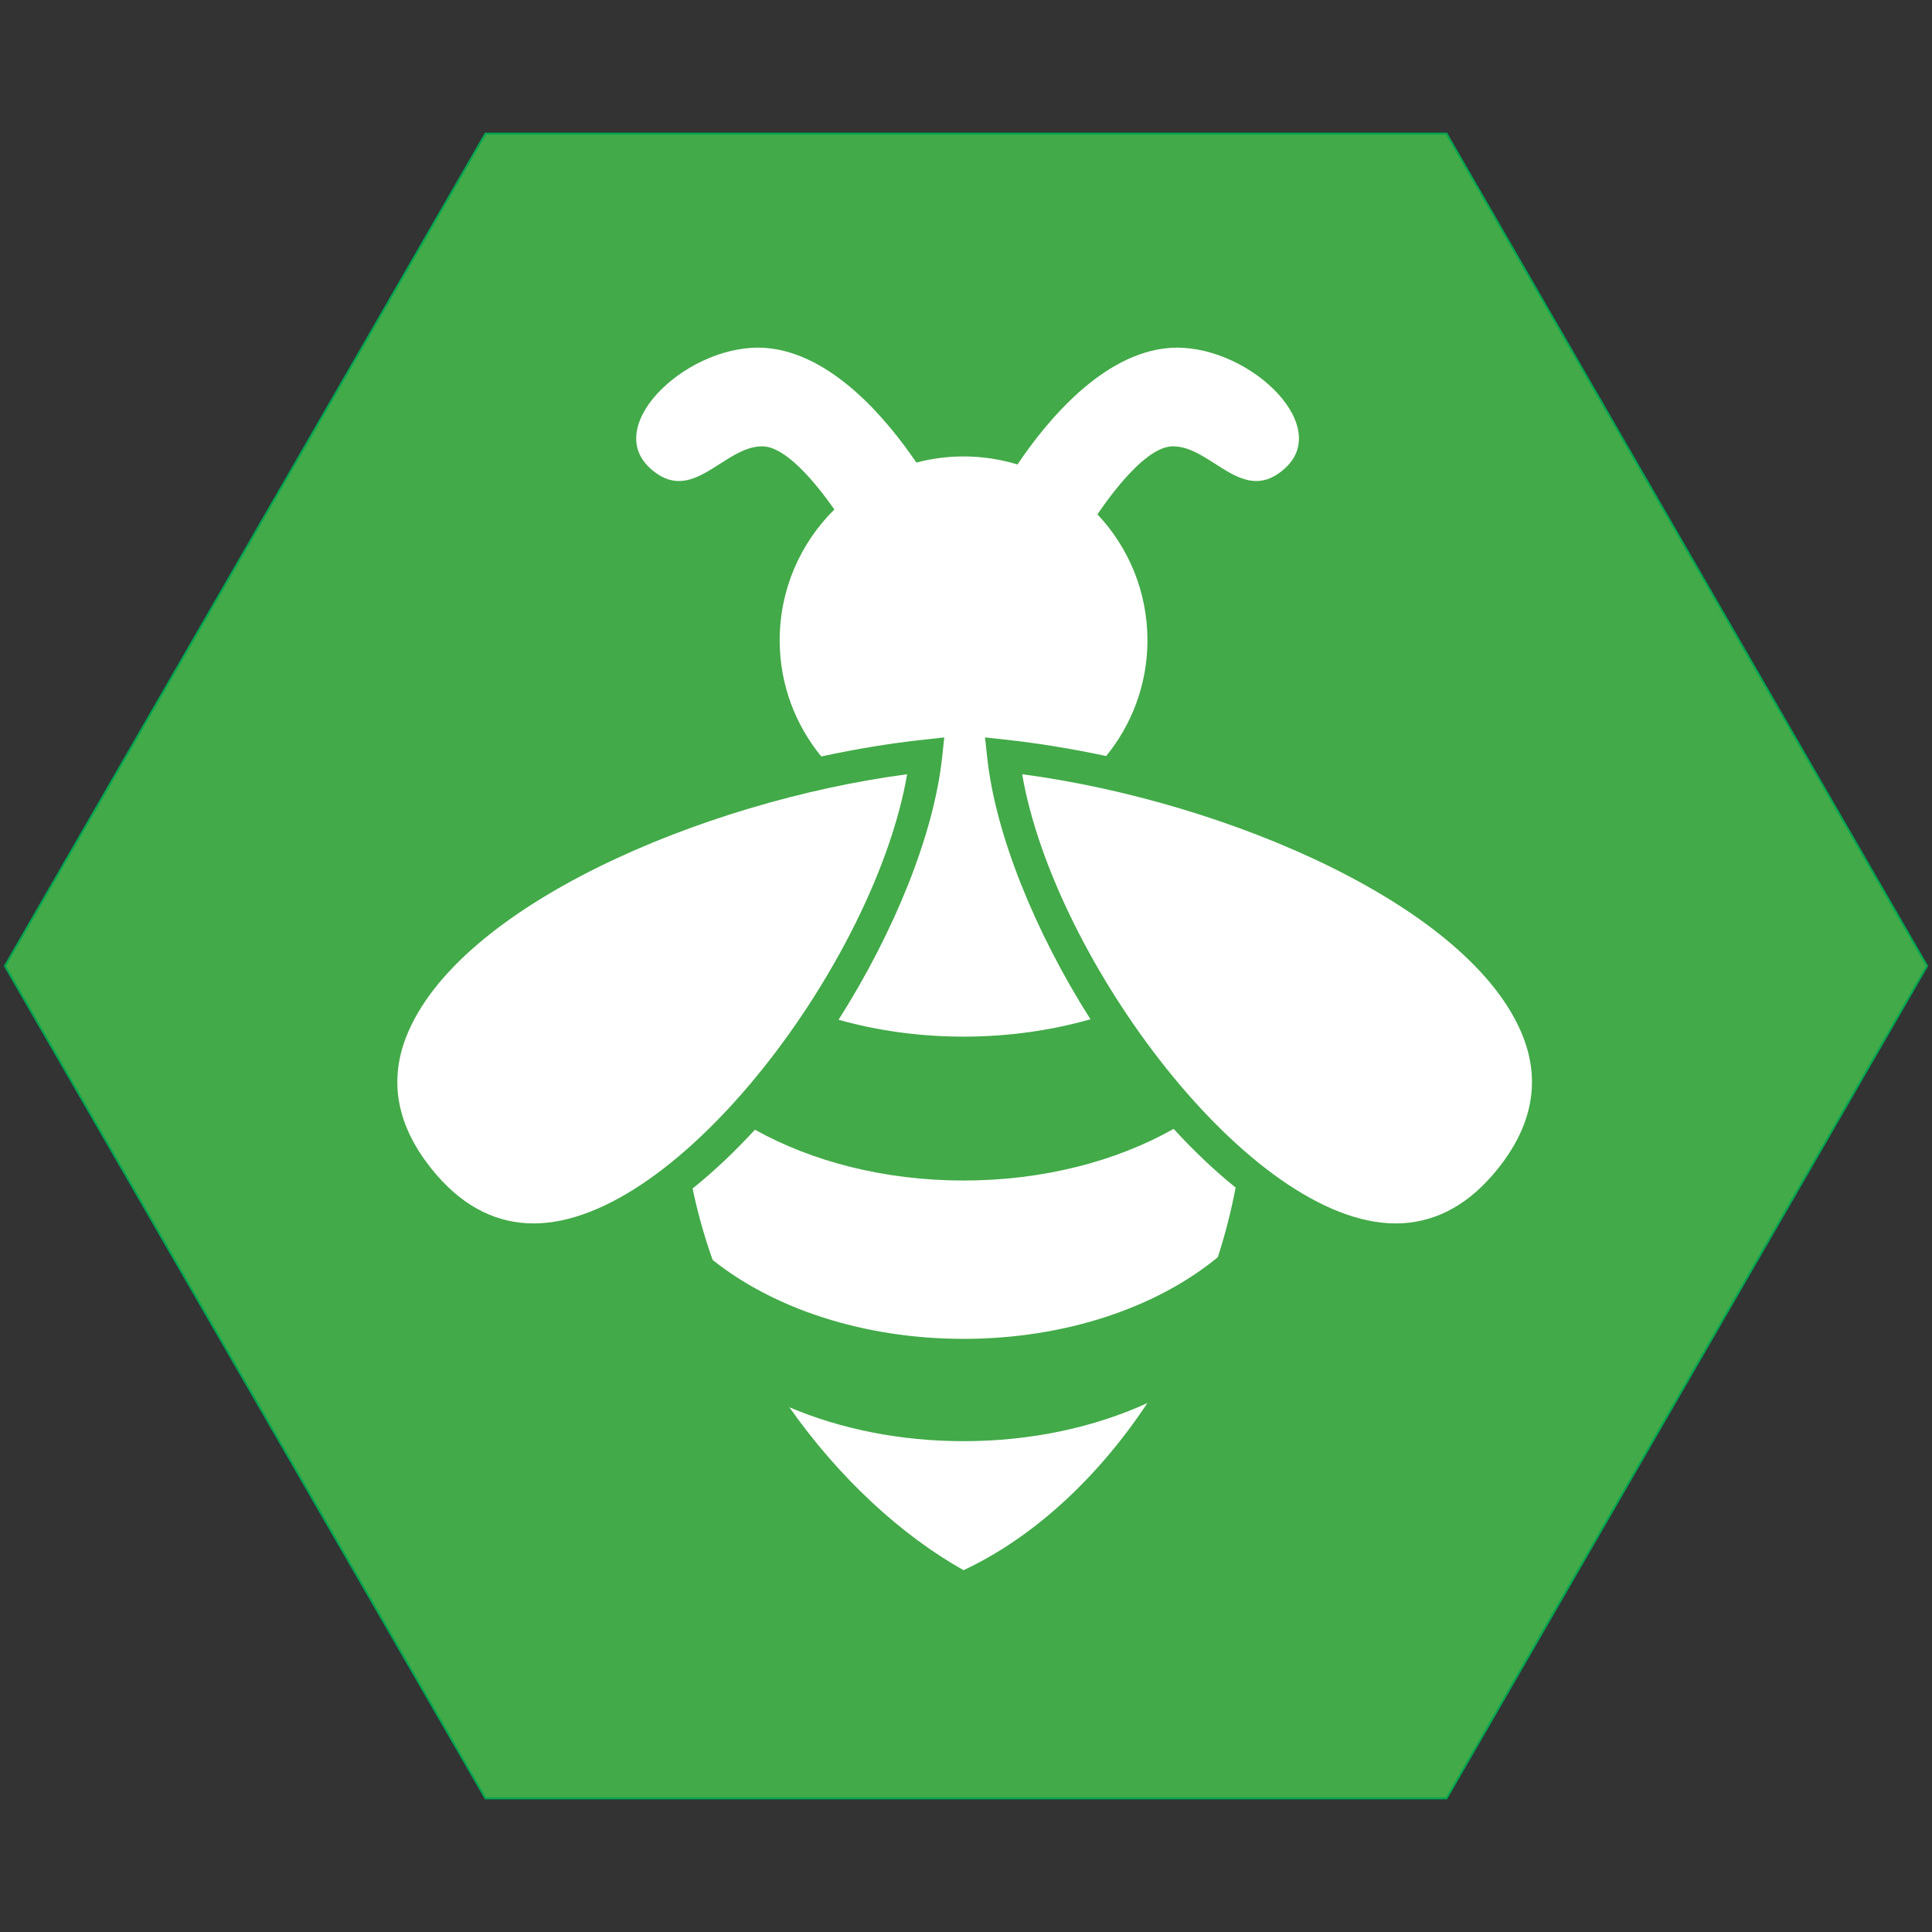 <?xml version="1.0" encoding="iso-8859-1"?>
<!-- Generator: Adobe Illustrator 19.1.0, SVG Export Plug-In . SVG Version: 6.00 Build 0)  -->
<svg version="1.1" xmlns="http://www.w3.org/2000/svg" xmlns:xlink="http://www.w3.org/1999/xlink" x="0px" y="0px"
	 viewBox="0 0 1024 1024" style="enable-background:new 0 0 1024 1024;" xml:space="preserve">
<rect x="0" y="0" width="1024" height="1024" fill="#333333" stroke="none"/>
<g id="template">
	<g id="Hexigon">
		<g>
			<polygon style="fill:#42AA48;" points="257.289,953.174 2.577,512 257.289,70.828 766.711,70.828 1021.423,512 766.711,953.174 
							"/>
			<g>
				<path style="fill:#00A651;" d="M766.423,71.328L1020.845,512L766.423,952.673H257.577L3.155,512L257.577,71.328H766.423
					 M767,70.328H257L2,512l255,441.673h510L1022,512L767,70.328L767,70.328z"/>
			</g>
		</g>
	</g>
</g>
<g id="achievement30">
	<g>
		<path style="fill:#FFFFFF;" d="M344.35,247.981c22.351,20.766,38.905-11.417,59.611-11.417c12.218,0,27.662,18.392,38.276,33.474
			c-17.895,17.67-28.994,42.207-28.994,69.343c0,23.377,8.312,44.763,22.035,61.554c18.411-3.972,36.769-6.996,54.621-8.933
			l10.581-1.148l-1.138,10.583c-4.369,40.663-25.186,92.27-54.889,139.065c20.426,5.737,42.773,8.938,66.254,8.938
			c23.857,0,46.552-3.296,67.243-9.206c-29.617-46.725-50.363-98.215-54.723-138.797l-1.138-10.583l10.581,1.148
			c17.531,1.903,35.55,4.859,53.628,8.726c13.622-16.76,21.871-38.065,21.871-61.347c0-25.855-10.086-49.34-26.515-66.786
			c10.608-15.47,27.136-36.032,40.054-36.032c20.706,0,37.26,32.183,59.611,11.417c25.356-23.556-21.897-66.816-61.753-63.54
			c-35.354,2.906-64.913,38.883-80.284,61.744c-9.039-2.768-18.631-4.266-28.575-4.266c-8.646,0-17.023,1.139-25.005,3.252
			c-15.556-22.895-44.762-57.867-79.598-60.731C366.247,181.165,318.994,224.425,344.35,247.981z"/>
		<path style="fill:#FFFFFF;" d="M480.796,410.36c-109.139,14.494-238.556,70.248-265.516,139.232
			c-9.79,25.054-4.225,49.817,16.534,73.603c14.618,16.747,31.779,25.24,51.016,25.244
			C360.047,648.454,463.986,508.469,480.796,410.36z"/>
		<path style="fill:#FFFFFF;" d="M654.911,629.438c-11.301-9.116-22.316-19.593-32.855-31.111
			c-30.239,17.069-69,27.378-111.35,27.378c-41.989,0-80.444-10.136-110.569-26.944c-10.604,11.553-21.689,22.05-33.058,31.164
			c2.703,12.879,6.252,25.547,10.647,37.878c32.045,25.586,79.719,41.817,132.98,41.817c54.264,0,102.715-16.857,134.76-43.284
			C649.378,654.288,652.523,641.947,654.911,629.438z"/>
		<path style="fill:#FFFFFF;" d="M418.38,745.879c26.317,37.364,59.061,67.664,92.327,86.355
			c37.095-17.381,71.198-49.014,97.445-88.59c-27.841,12.757-61.365,20.206-97.445,20.206
			C476.802,763.849,445.174,757.256,418.38,745.879z"/>
		<path style="fill:#FFFFFF;" d="M790.759,623.195c20.759-23.786,26.324-48.549,16.534-73.601
			c-26.96-68.984-156.377-124.74-265.52-139.234c16.814,98.096,120.753,238.08,197.971,238.08
			C758.976,648.44,776.141,639.945,790.759,623.195z"/>
	</g>
</g>
</svg>
